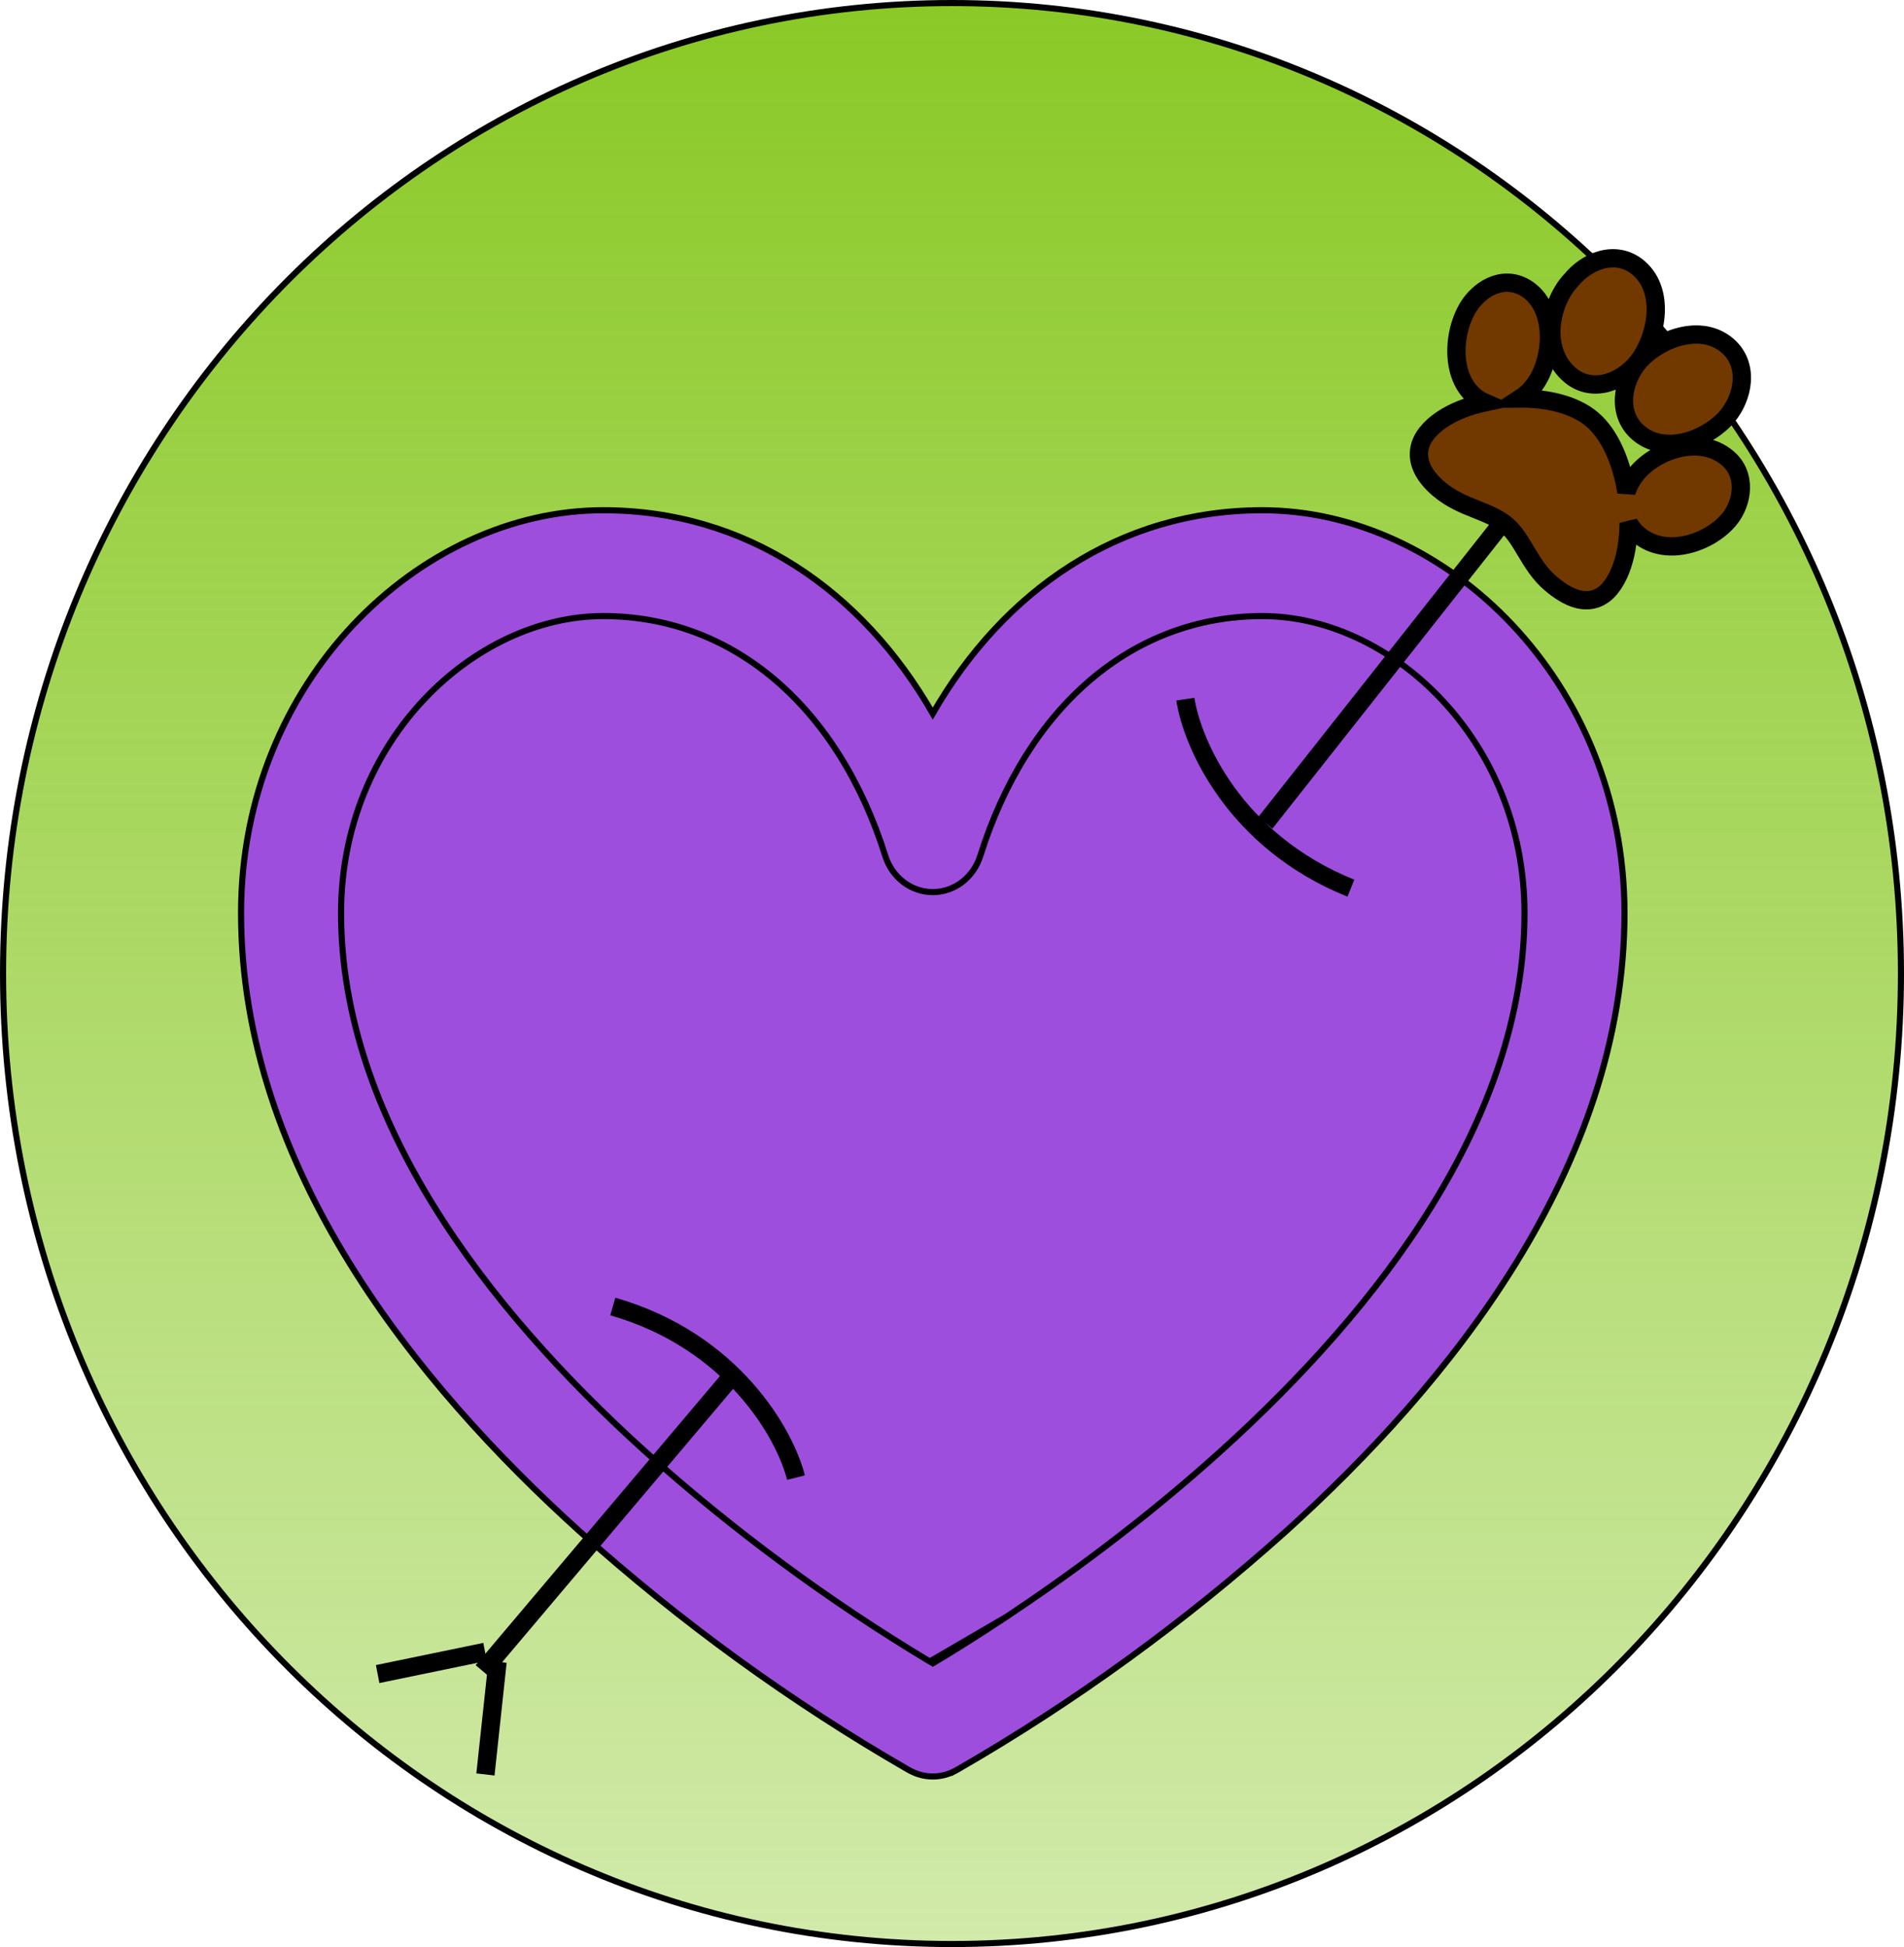 <svg width="312" height="319" viewBox="0 0 312 319" fill="none" xmlns="http://www.w3.org/2000/svg">
<path d="M311.5 159.5C311.5 247.324 241.87 318.5 156 318.5C70.13 318.5 0.5 247.324 0.5 159.5C0.5 71.676 70.13 0.5 156 0.5C241.87 0.5 311.5 71.676 311.5 159.5Z" fill="url(#paint0_linear_76_395)" stroke="black"/>
<path d="M164.914 264.893L164.914 264.893C174.543 258.497 187.346 249.22 200.105 237.684C226.111 214.174 249.81 183.224 249.81 149.604C249.81 121.159 227.877 100.933 206.853 100.933C185.524 100.933 168.289 115.86 160.62 140.266L160.619 140.269C160.071 141.98 159.03 143.472 157.638 144.531C156.244 145.59 154.57 146.162 152.849 146.162C151.128 146.162 149.454 145.59 148.061 144.531C146.668 143.472 145.627 141.98 145.079 140.269L145.078 140.266C137.409 115.86 120.164 100.933 98.846 100.933C77.821 100.933 55.889 121.159 55.889 149.604C55.889 183.224 79.587 214.174 105.593 237.684C120.128 250.723 135.785 262.283 152.356 272.211L164.914 264.893ZM164.914 264.893C160.111 268.089 156.118 270.557 153.344 272.22C153.343 272.221 153.342 272.221 153.341 272.222L152.852 272.506L152.357 272.211L164.914 264.893ZM152.849 291.051C153.99 291.051 155.115 290.799 156.153 290.313L156.155 290.317L156.248 290.268C156.37 290.209 156.49 290.147 156.608 290.082L156.676 290.045L156.678 290.045L156.695 290.037L156.712 290.027L156.969 289.886L156.977 289.881C156.983 289.878 156.988 289.874 156.994 289.871L157.025 289.854L157.025 289.853C176.133 278.829 194.134 265.766 210.746 250.867L210.748 250.866C237.319 226.86 266.198 191.418 266.198 149.604C266.198 111.645 236.969 83.594 206.853 83.594C183.401 83.594 164.452 96.743 152.849 116.904C141.256 96.742 122.297 83.594 98.846 83.594C68.719 83.594 39.5 111.656 39.5 149.593V149.604C39.5 191.418 68.369 226.849 94.951 250.866L94.952 250.867C111.578 265.779 129.595 278.852 148.721 289.881L148.73 289.886L148.986 290.027L149.003 290.037L149.021 290.045L149.049 290.058L149.065 290.069L149.09 290.082C150.251 290.718 151.54 291.051 152.849 291.051Z" fill="#9D4EDD" stroke="black"/>
<path d="M80.058 272.639L118.694 226.919" stroke="black" stroke-width="3" stroke-linecap="square"/>
<path d="M208.266 133.644L247.807 83.58" stroke="black" stroke-width="3" stroke-linecap="square"/>
<path d="M100.417 214.054C120.214 219.737 128.679 235.108 130.437 242.083" stroke="black" stroke-width="3"/>
<path d="M221.365 145.515C202.224 137.826 195.306 121.662 194.24 114.542" stroke="black" stroke-width="3"/>
<line y1="-1.5" x2="17.976" y2="-1.5" transform="matrix(0.979 -0.202 0.189 0.982 62.167 275.744)" stroke="black" stroke-width="3"/>
<line y1="-1.5" x2="18.577" y2="-1.5" transform="matrix(-0.107 0.994 -0.993 -0.115 80.043 272.081)" stroke="black" stroke-width="3"/>
<path d="M268.508 70.939C270.945 72.999 274.043 73.03 276.659 72.265C279.272 71.501 281.718 69.868 283.157 68.081C284.348 66.602 285.246 64.602 285.407 62.546C285.572 60.445 284.957 58.219 283.035 56.594C280.597 54.534 277.5 54.504 274.883 55.269C272.27 56.033 269.824 57.666 268.386 59.452C267.195 60.932 266.296 62.931 266.135 64.987C265.971 67.089 266.585 69.315 268.508 70.939ZM257.284 61.454C259.206 63.079 261.456 63.273 263.438 62.708C265.378 62.155 267.123 60.871 268.314 59.392C269.843 57.493 271.001 54.667 271.265 51.852C271.53 49.036 270.912 45.922 268.472 43.859C266.549 42.235 264.3 42.04 262.317 42.605C260.4 43.151 258.674 44.412 257.484 45.869C255.768 47.67 254.533 50.455 254.268 53.274C253.999 56.146 254.727 59.294 257.284 61.454ZM283.074 75.04C280.674 73.012 277.592 72.815 274.91 73.478C272.234 74.14 269.688 75.712 268.129 77.649C267.434 78.511 266.856 79.529 266.512 80.626C265.773 75.936 263.927 71.278 260.879 68.702C257.99 66.26 253.516 65.261 249.111 65.29C249.918 64.765 250.631 64.094 251.222 63.361C252.805 61.394 253.735 58.451 253.818 55.63C253.901 52.824 253.146 49.749 250.879 47.833C249.18 46.398 247.276 46.055 245.51 46.495C243.807 46.921 242.331 48.044 241.26 49.375C239.677 51.341 238.746 54.285 238.663 57.105C238.581 59.912 239.336 62.987 241.603 64.903C242.132 65.35 242.682 65.692 243.241 65.936C241.899 66.228 240.603 66.618 239.402 67.103C237.176 68.001 235.174 69.263 233.831 70.931C232.492 72.595 232.226 74.408 232.802 76.122C233.334 77.707 234.533 79.054 235.8 80.124C237.78 81.798 239.954 82.673 241.864 83.437L241.884 83.445C243.843 84.229 245.489 84.887 246.893 86.073C248.139 87.127 249.006 88.58 250.066 90.358L250.068 90.361C251.085 92.066 252.268 94.041 254.112 95.6C255.334 96.632 256.908 97.754 258.594 98.172C259.464 98.387 260.41 98.428 261.358 98.132C262.314 97.834 263.165 97.228 263.887 96.331C265.23 94.663 266.059 92.409 266.496 89.999C266.745 88.625 266.873 87.164 266.887 85.675C267.26 86.374 267.786 87.03 268.481 87.617C270.88 89.645 273.963 89.842 276.645 89.179C279.32 88.517 281.866 86.945 283.425 85.008C285.57 82.344 286.309 77.774 283.074 75.04Z" fill="#713800" stroke="black" stroke-width="3"/>
<defs>
<linearGradient id="paint0_linear_76_395" x1="156" y1="0" x2="156" y2="319" gradientUnits="userSpaceOnUse">
<stop stop-color="#8AC926"/>
<stop offset="1" stop-color="#8AC926" stop-opacity="0.39"/>
<stop offset="1" stop-color="#8AC926" stop-opacity="0"/>
</linearGradient>
</defs>
</svg>
